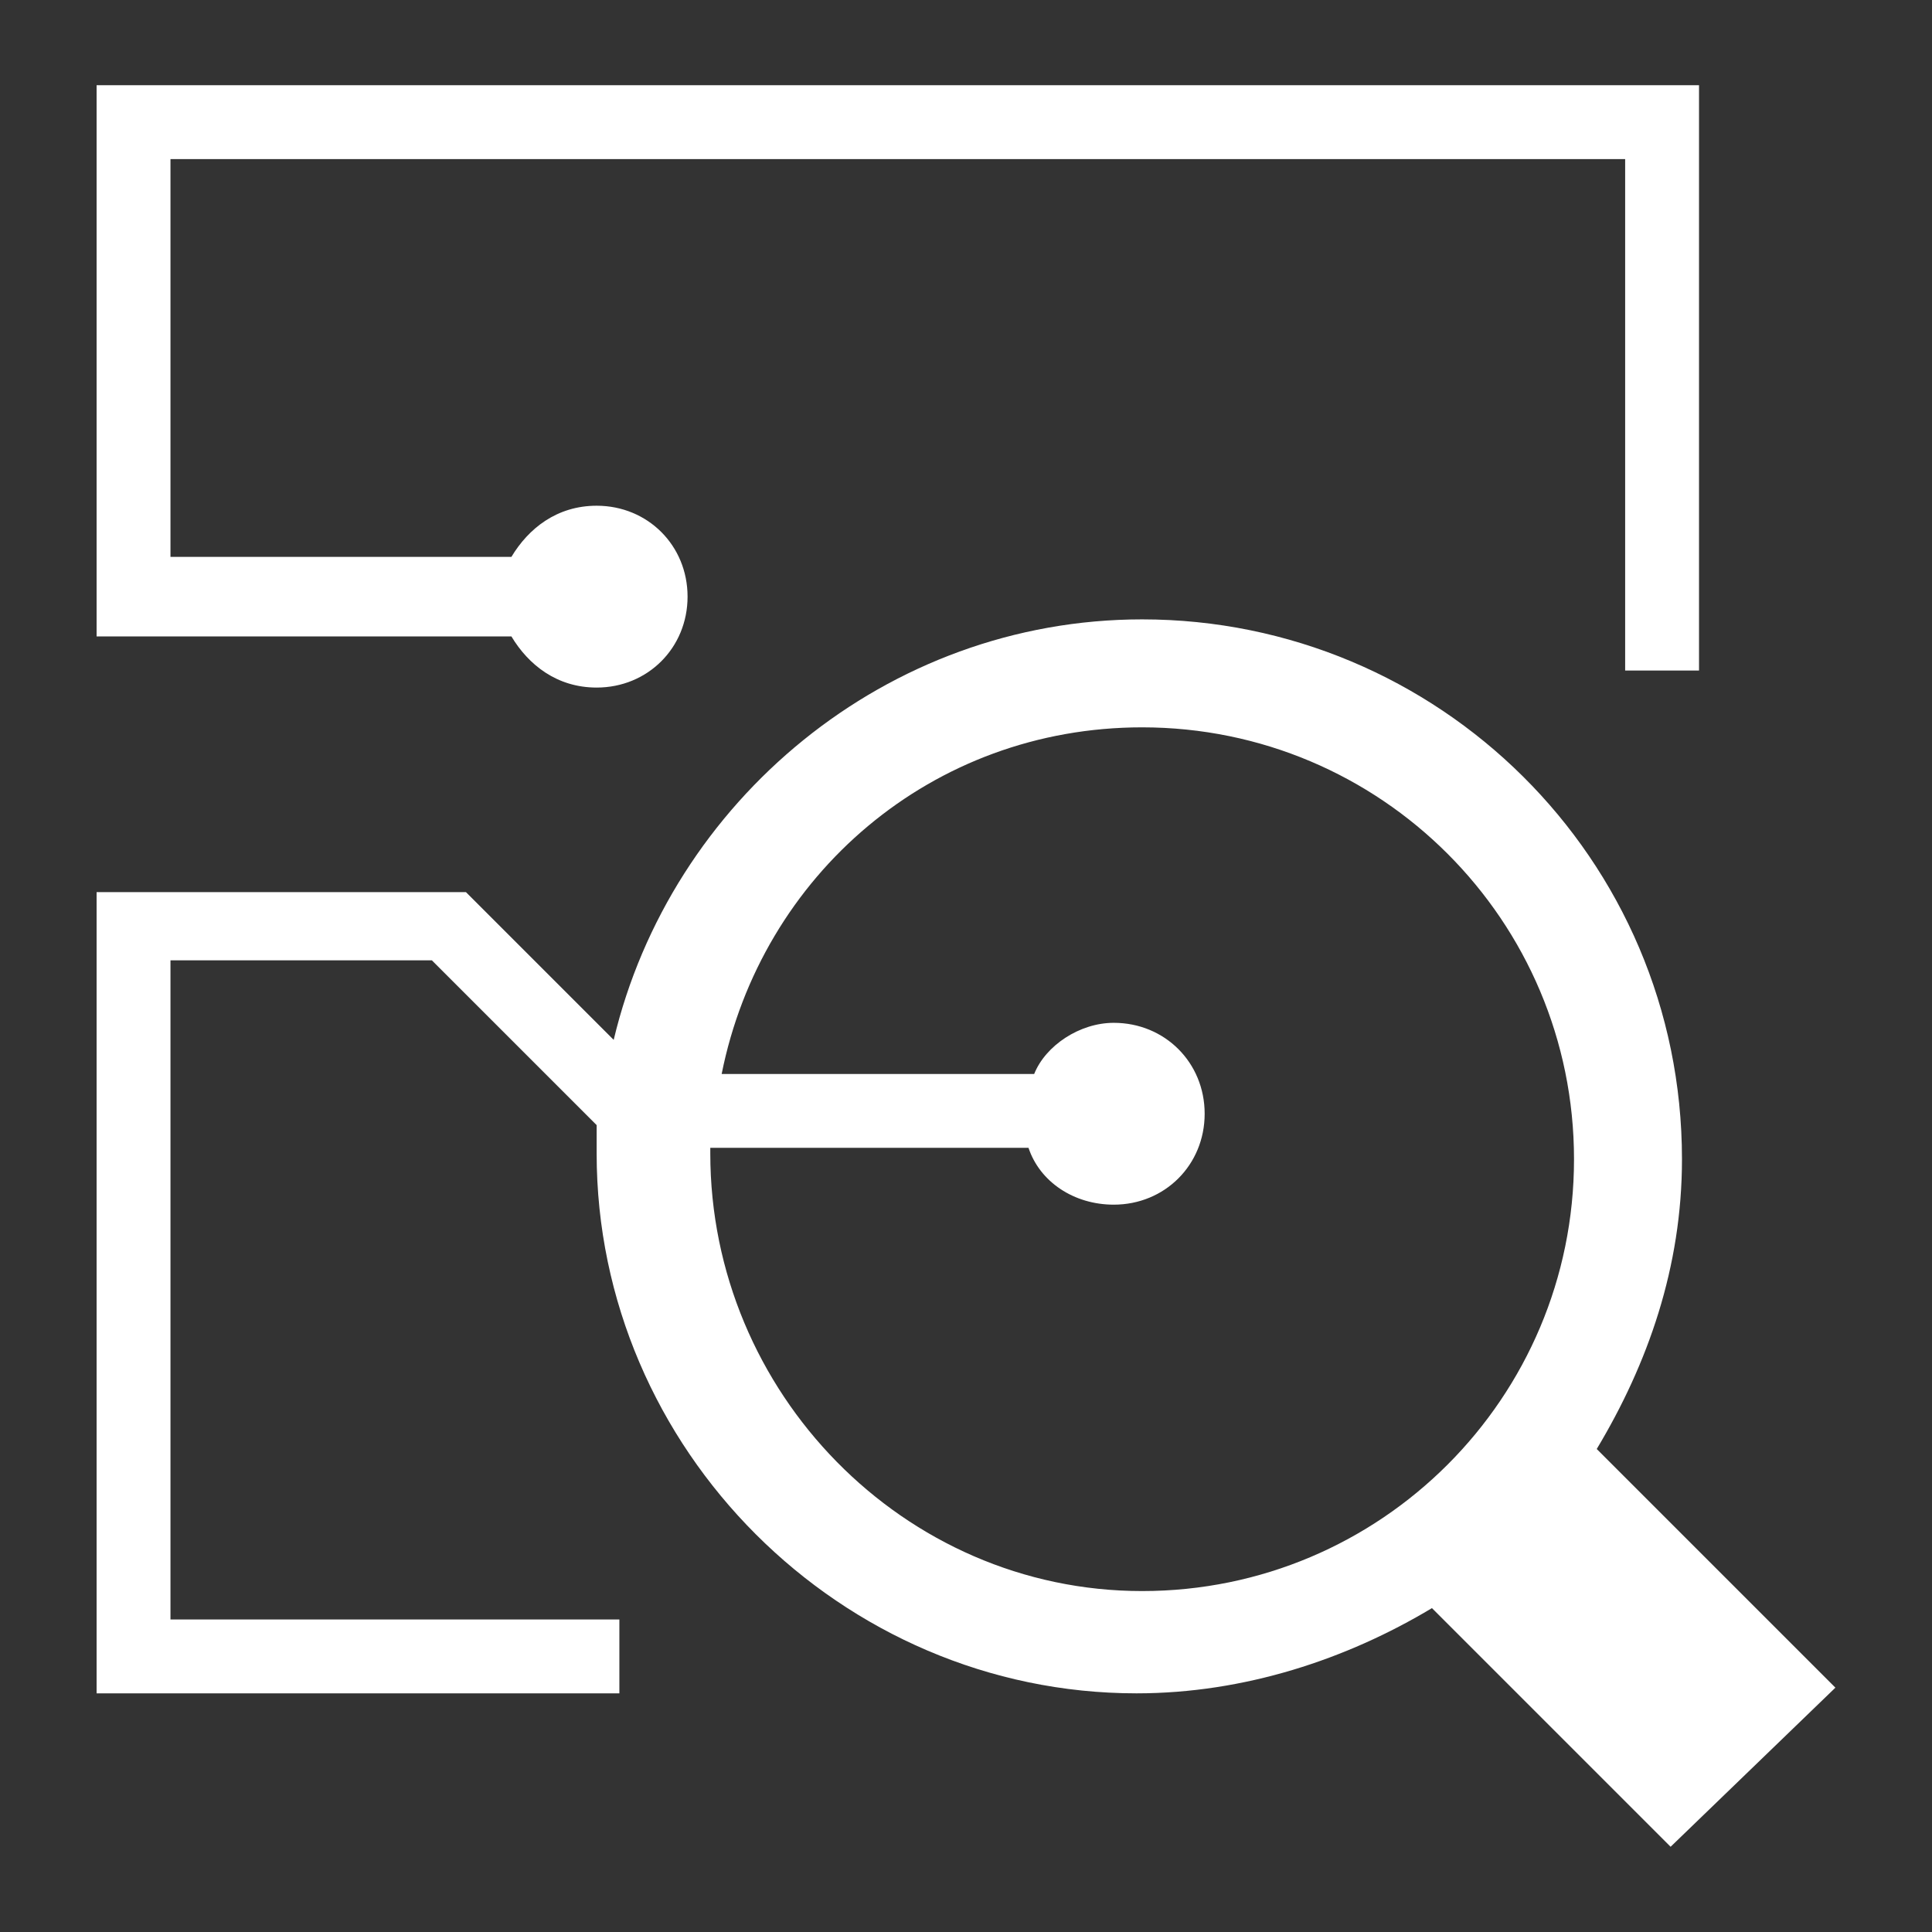 <?xml version="1.0" encoding="utf-8"?>
<!-- Generator: Adobe Illustrator 21.0.0, SVG Export Plug-In . SVG Version: 6.00 Build 0)  -->
<svg version="1.1" id="Layer_1" xmlns="http://www.w3.org/2000/svg" xmlns:xlink="http://www.w3.org/1999/xlink" x="0px" y="0px"
	 viewBox="0 0 34 34" style="enable-background:new 0 0 34 34;" xml:space="preserve">
<rect x="0" y="0" width="34" height="34" fill="#333333" stroke="none"/>
<style type="text/css">
	.st0{fill:#FFFFFF;}
</style>
<g>
	<path class="st0" d="M32.3,29.7l-4.2-4.2c0.9-1.5,1.5-3.2,1.5-5.1c0-5.3-4.3-9.5-9.5-9.5c-4.5,0-8.3,3.2-9.3,7.4l-2.6-2.6H1.7v14.1
		h9.2v-1.3H3V16.9h4.6l2.9,2.9c0,0.2,0,0.3,0,0.5c0,5.2,4.3,9.5,9.5,9.5c1.9,0,3.7-0.6,5.2-1.5l4.2,4.2L32.3,29.7z M12.5,20.3
		c0,0,0-0.1,0-0.1h5.6c0.2,0.6,0.8,1,1.5,1c0.9,0,1.6-0.7,1.6-1.6c0-0.9-0.7-1.6-1.6-1.6c-0.6,0-1.2,0.4-1.4,0.9h-5.5
		c0.7-3.5,3.7-6.1,7.4-6.1c4.2,0,7.6,3.4,7.6,7.6s-3.4,7.6-7.6,7.6S12.5,24.5,12.5,20.3z"/>
	<path class="st0" d="M10.5,12.1c0.9,0,1.6-0.7,1.6-1.6c0-0.9-0.7-1.6-1.6-1.6C9.8,8.9,9.3,9.3,9,9.8H3v-7h25.6v9h1.3V1.5H1.7v9.7H9
		C9.3,11.7,9.8,12.1,10.5,12.1z"/>
</g>
</svg>
